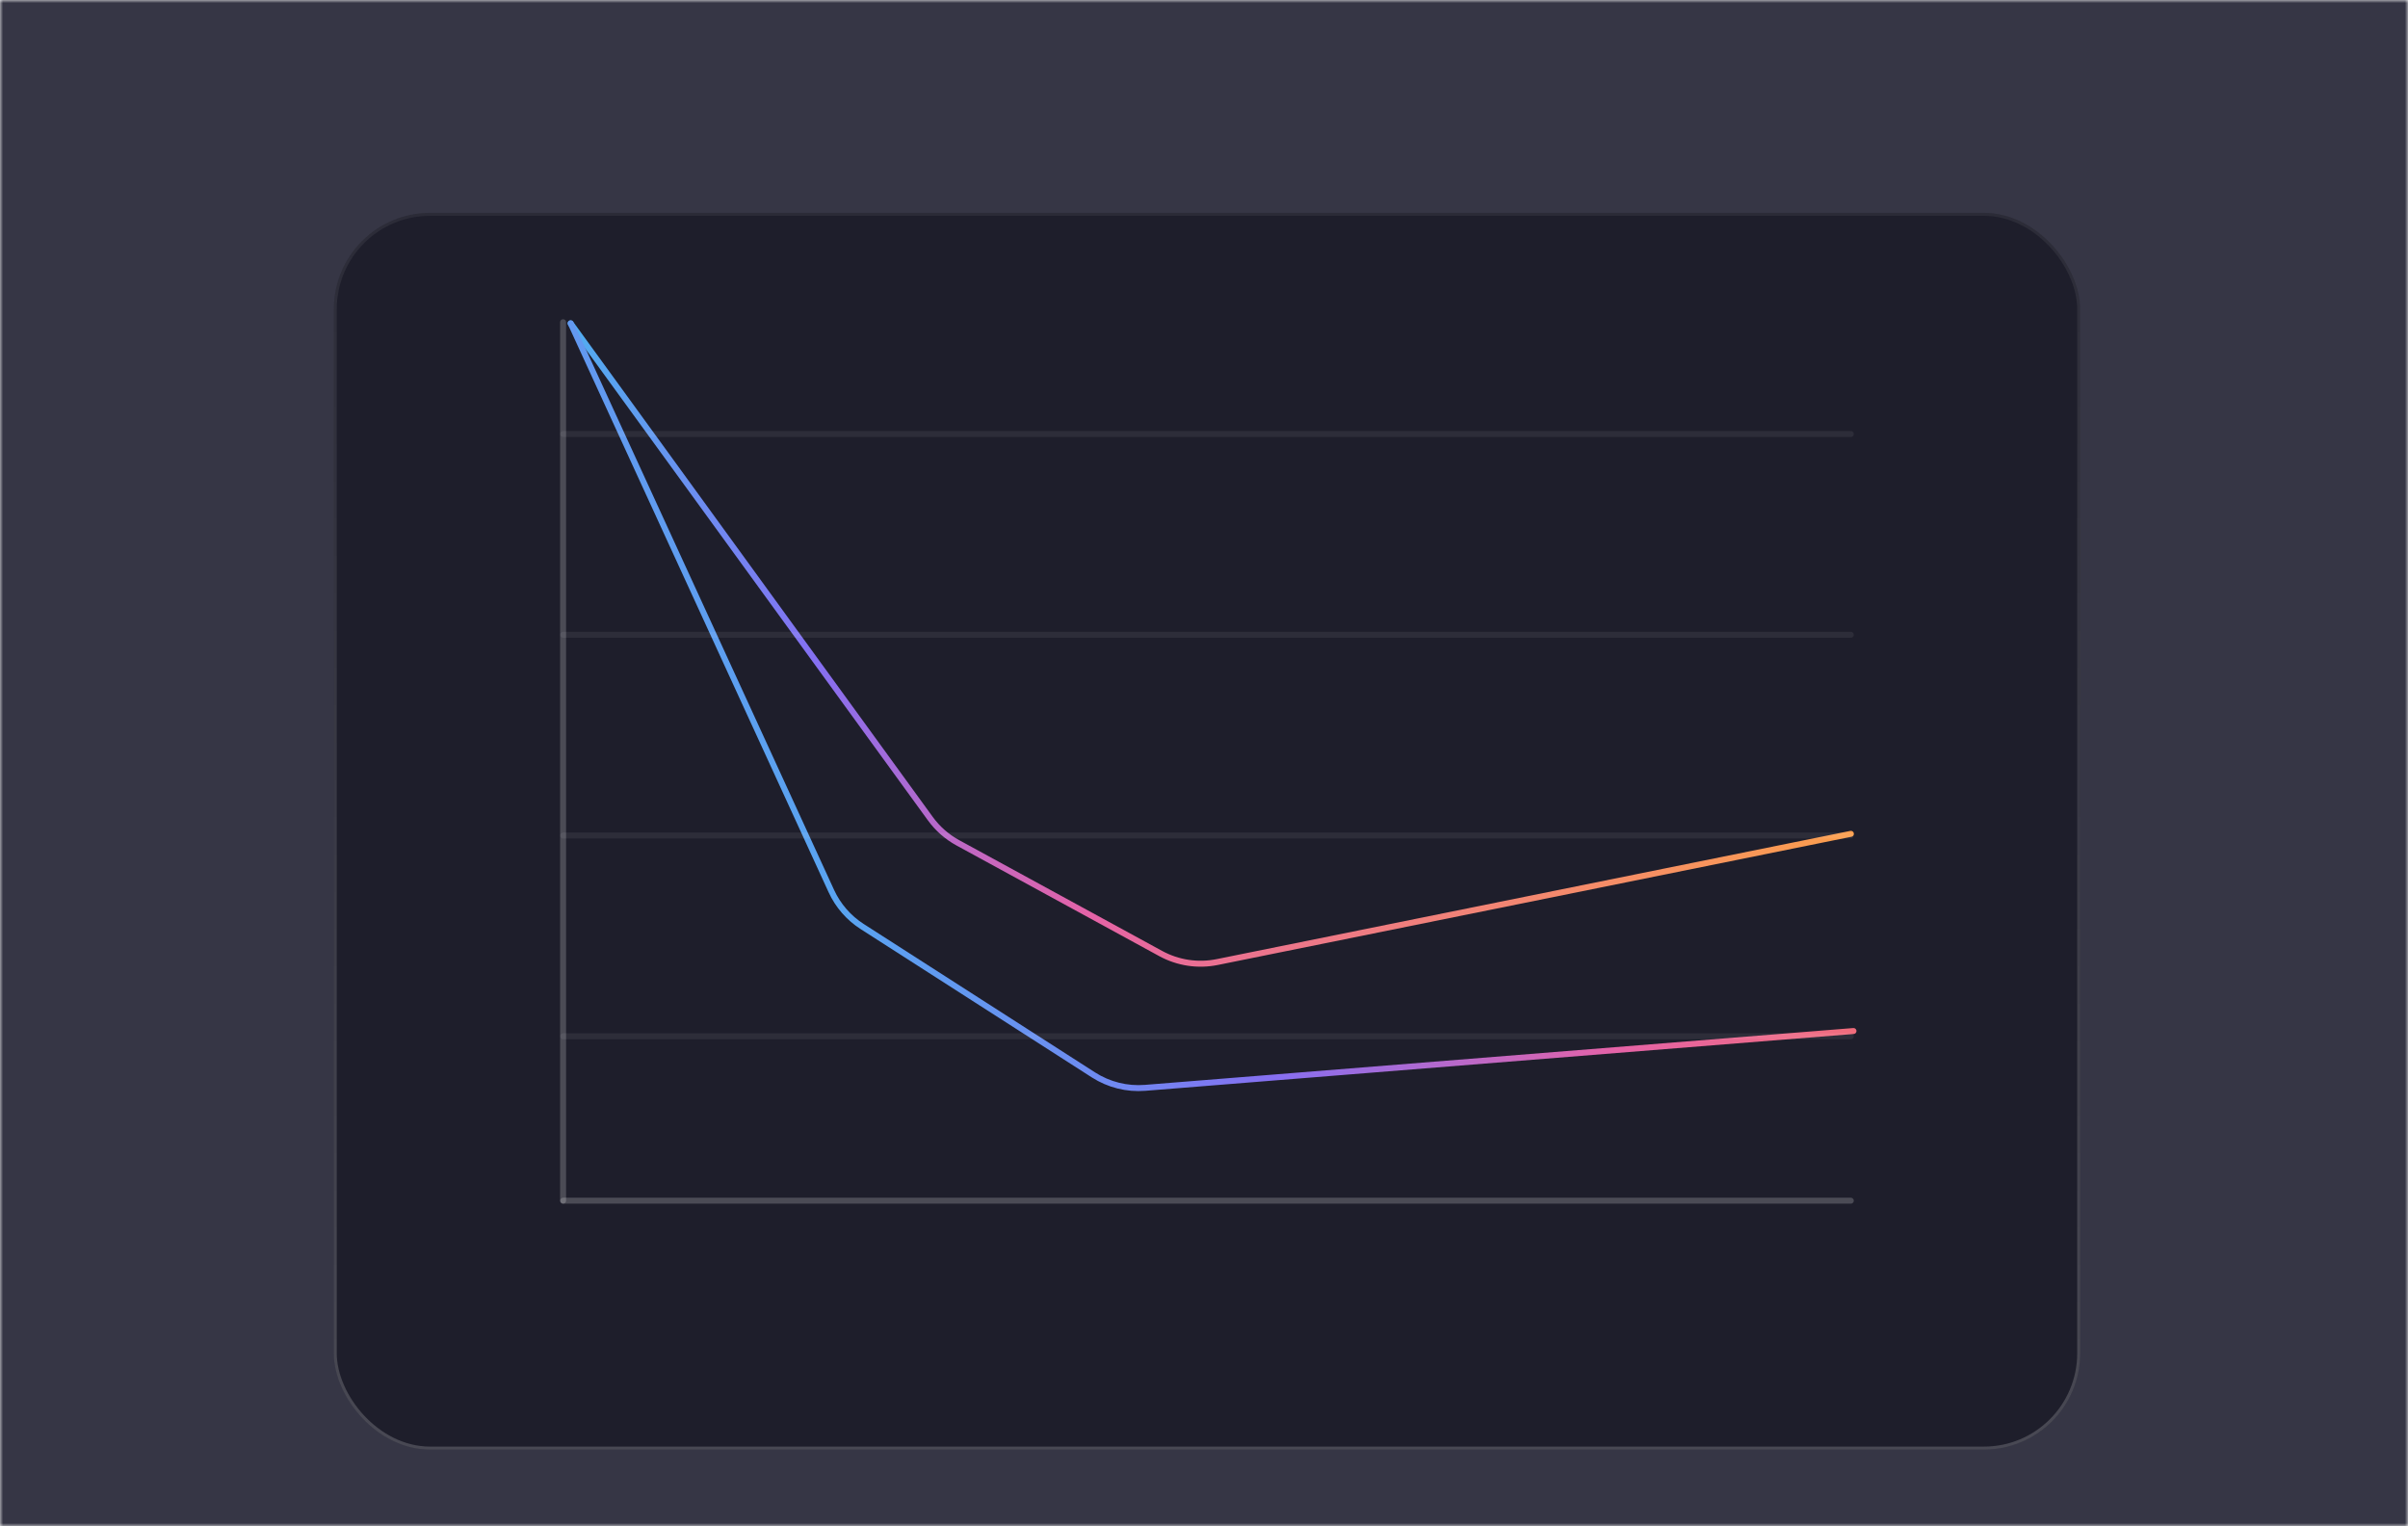 <svg width="404" height="256" viewBox="0 0 404 256" fill="none" xmlns="http://www.w3.org/2000/svg">
<mask id="mask0_2257_36176" style="mask-type:alpha" maskUnits="userSpaceOnUse" x="0" y="0" width="404" height="256">
<path d="M0 0H404V256H0V0Z" fill="#C4C4C4"/>
</mask>
<g mask="url(#mask0_2257_36176)">
<path d="M0 0H404V256H0V0Z" fill="#C4C4C4"/>
<rect opacity="0.92" x="-3.209" y="-4.334" width="410.303" height="260.336" fill="#2B2B3B"/>
<g filter="url(#filter0_d_2257_36176)">
<rect x="194.318" y="53.28" width="0.098" height="0.098" stroke="url(#paint0_linear_2257_36176)" stroke-width="0.098"/>
</g>
<g filter="url(#filter1_d_2257_36176)">
<rect x="56" y="24" width="293" height="207.457" rx="16.16" fill="#1E1E2B"/>
<rect x="56.25" y="24.25" width="292.5" height="206.957" rx="15.91" stroke="url(#paint1_linear_2257_36176)" stroke-width="0.5"/>
</g>
<path d="M95.736 54.241L156.082 137.316C157.302 138.995 158.881 140.383 160.703 141.377L194.732 159.945C197.626 161.524 200.983 162.031 204.214 161.377L310.532 139.867" stroke="url(#paint2_linear_2257_36176)" stroke-linecap="round"/>
<path d="M95.745 54.235L139.476 149.47C140.593 151.904 142.386 153.966 144.64 155.412L183.45 180.306C186.027 181.959 189.076 182.722 192.128 182.477L310.967 172.944" stroke="url(#paint3_linear_2257_36176)" stroke-linecap="round"/>
<line x1="94.484" y1="201.406" x2="310.517" y2="201.406" stroke="white" stroke-opacity="0.2" stroke-linecap="round"/>
<line x1="94.484" y1="173.825" x2="310.517" y2="173.825" stroke="white" stroke-opacity="0.07" stroke-linecap="round"/>
<line x1="94.484" y1="140.151" x2="310.517" y2="140.151" stroke="white" stroke-opacity="0.07" stroke-linecap="round"/>
<line x1="94.484" y1="106.477" x2="310.517" y2="106.477" stroke="white" stroke-opacity="0.07" stroke-linecap="round"/>
<line x1="94.484" y1="72.802" x2="310.517" y2="72.802" stroke="white" stroke-opacity="0.07" stroke-linecap="round"/>
<line x1="94.473" y1="201.407" x2="94.473" y2="54.05" stroke="white" stroke-opacity="0.2" stroke-linecap="round"/>
</g>
<defs>
<filter id="filter0_d_2257_36176" x="189.266" y="51.563" width="10.201" height="10.201" filterUnits="userSpaceOnUse" color-interpolation-filters="sRGB">
<feFlood flood-opacity="0" result="BackgroundImageFix"/>
<feColorMatrix in="SourceAlpha" type="matrix" values="0 0 0 0 0 0 0 0 0 0 0 0 0 0 0 0 0 0 127 0" result="hardAlpha"/>
<feOffset dy="3.335"/>
<feGaussianBlur stdDeviation="2.501"/>
<feComposite in2="hardAlpha" operator="out"/>
<feColorMatrix type="matrix" values="0 0 0 0 0.671 0 0 0 0 0.45 0 0 0 0 0.246 0 0 0 0.13 0"/>
<feBlend mode="normal" in2="BackgroundImageFix" result="effect1_dropShadow_2257_36176"/>
<feBlend mode="normal" in="SourceGraphic" in2="effect1_dropShadow_2257_36176" result="shape"/>
</filter>
<filter id="filter1_d_2257_36176" x="34.36" y="14.06" width="336.28" height="250.737" filterUnits="userSpaceOnUse" color-interpolation-filters="sRGB">
<feFlood flood-opacity="0" result="BackgroundImageFix"/>
<feColorMatrix in="SourceAlpha" type="matrix" values="0 0 0 0 0 0 0 0 0 0 0 0 0 0 0 0 0 0 127 0" result="hardAlpha"/>
<feOffset dy="11.7"/>
<feGaussianBlur stdDeviation="10.82"/>
<feComposite in2="hardAlpha" operator="out"/>
<feColorMatrix type="matrix" values="0 0 0 0 0 0 0 0 0 0 0 0 0 0 0 0 0 0 0.2 0"/>
<feBlend mode="normal" in2="BackgroundImageFix" result="effect1_dropShadow_2257_36176"/>
<feBlend mode="normal" in="SourceGraphic" in2="effect1_dropShadow_2257_36176" result="shape"/>
</filter>
<linearGradient id="paint0_linear_2257_36176" x1="194.269" y1="53.4" x2="194.49" y2="53.279" gradientUnits="userSpaceOnUse">
<stop offset="0.224" stop-color="#EED3A0"/>
<stop offset="0.776" stop-color="#F68F73"/>
<stop offset="1" stop-color="#FF3A3A" stop-opacity="0.54"/>
</linearGradient>
<linearGradient id="paint1_linear_2257_36176" x1="202.5" y1="24" x2="202.5" y2="231.457" gradientUnits="userSpaceOnUse">
<stop stop-color="white" stop-opacity="0.06"/>
<stop offset="1" stop-color="white" stop-opacity="0.19"/>
</linearGradient>
<linearGradient id="paint2_linear_2257_36176" x1="98.162" y1="51.803" x2="277.542" y2="200.06" gradientUnits="userSpaceOnUse">
<stop stop-color="#51ADF0"/>
<stop offset="0.294" stop-color="#866FF1"/>
<stop offset="0.56" stop-color="#E563A7"/>
<stop offset="1" stop-color="#FFA740"/>
</linearGradient>
<linearGradient id="paint3_linear_2257_36176" x1="180.148" y1="236.709" x2="348.501" y2="138.292" gradientUnits="userSpaceOnUse">
<stop stop-color="#51ADF0"/>
<stop offset="0.294" stop-color="#866FF1"/>
<stop offset="0.56" stop-color="#E563A7"/>
<stop offset="1" stop-color="#FF7940"/>
</linearGradient>
</defs>
</svg>
